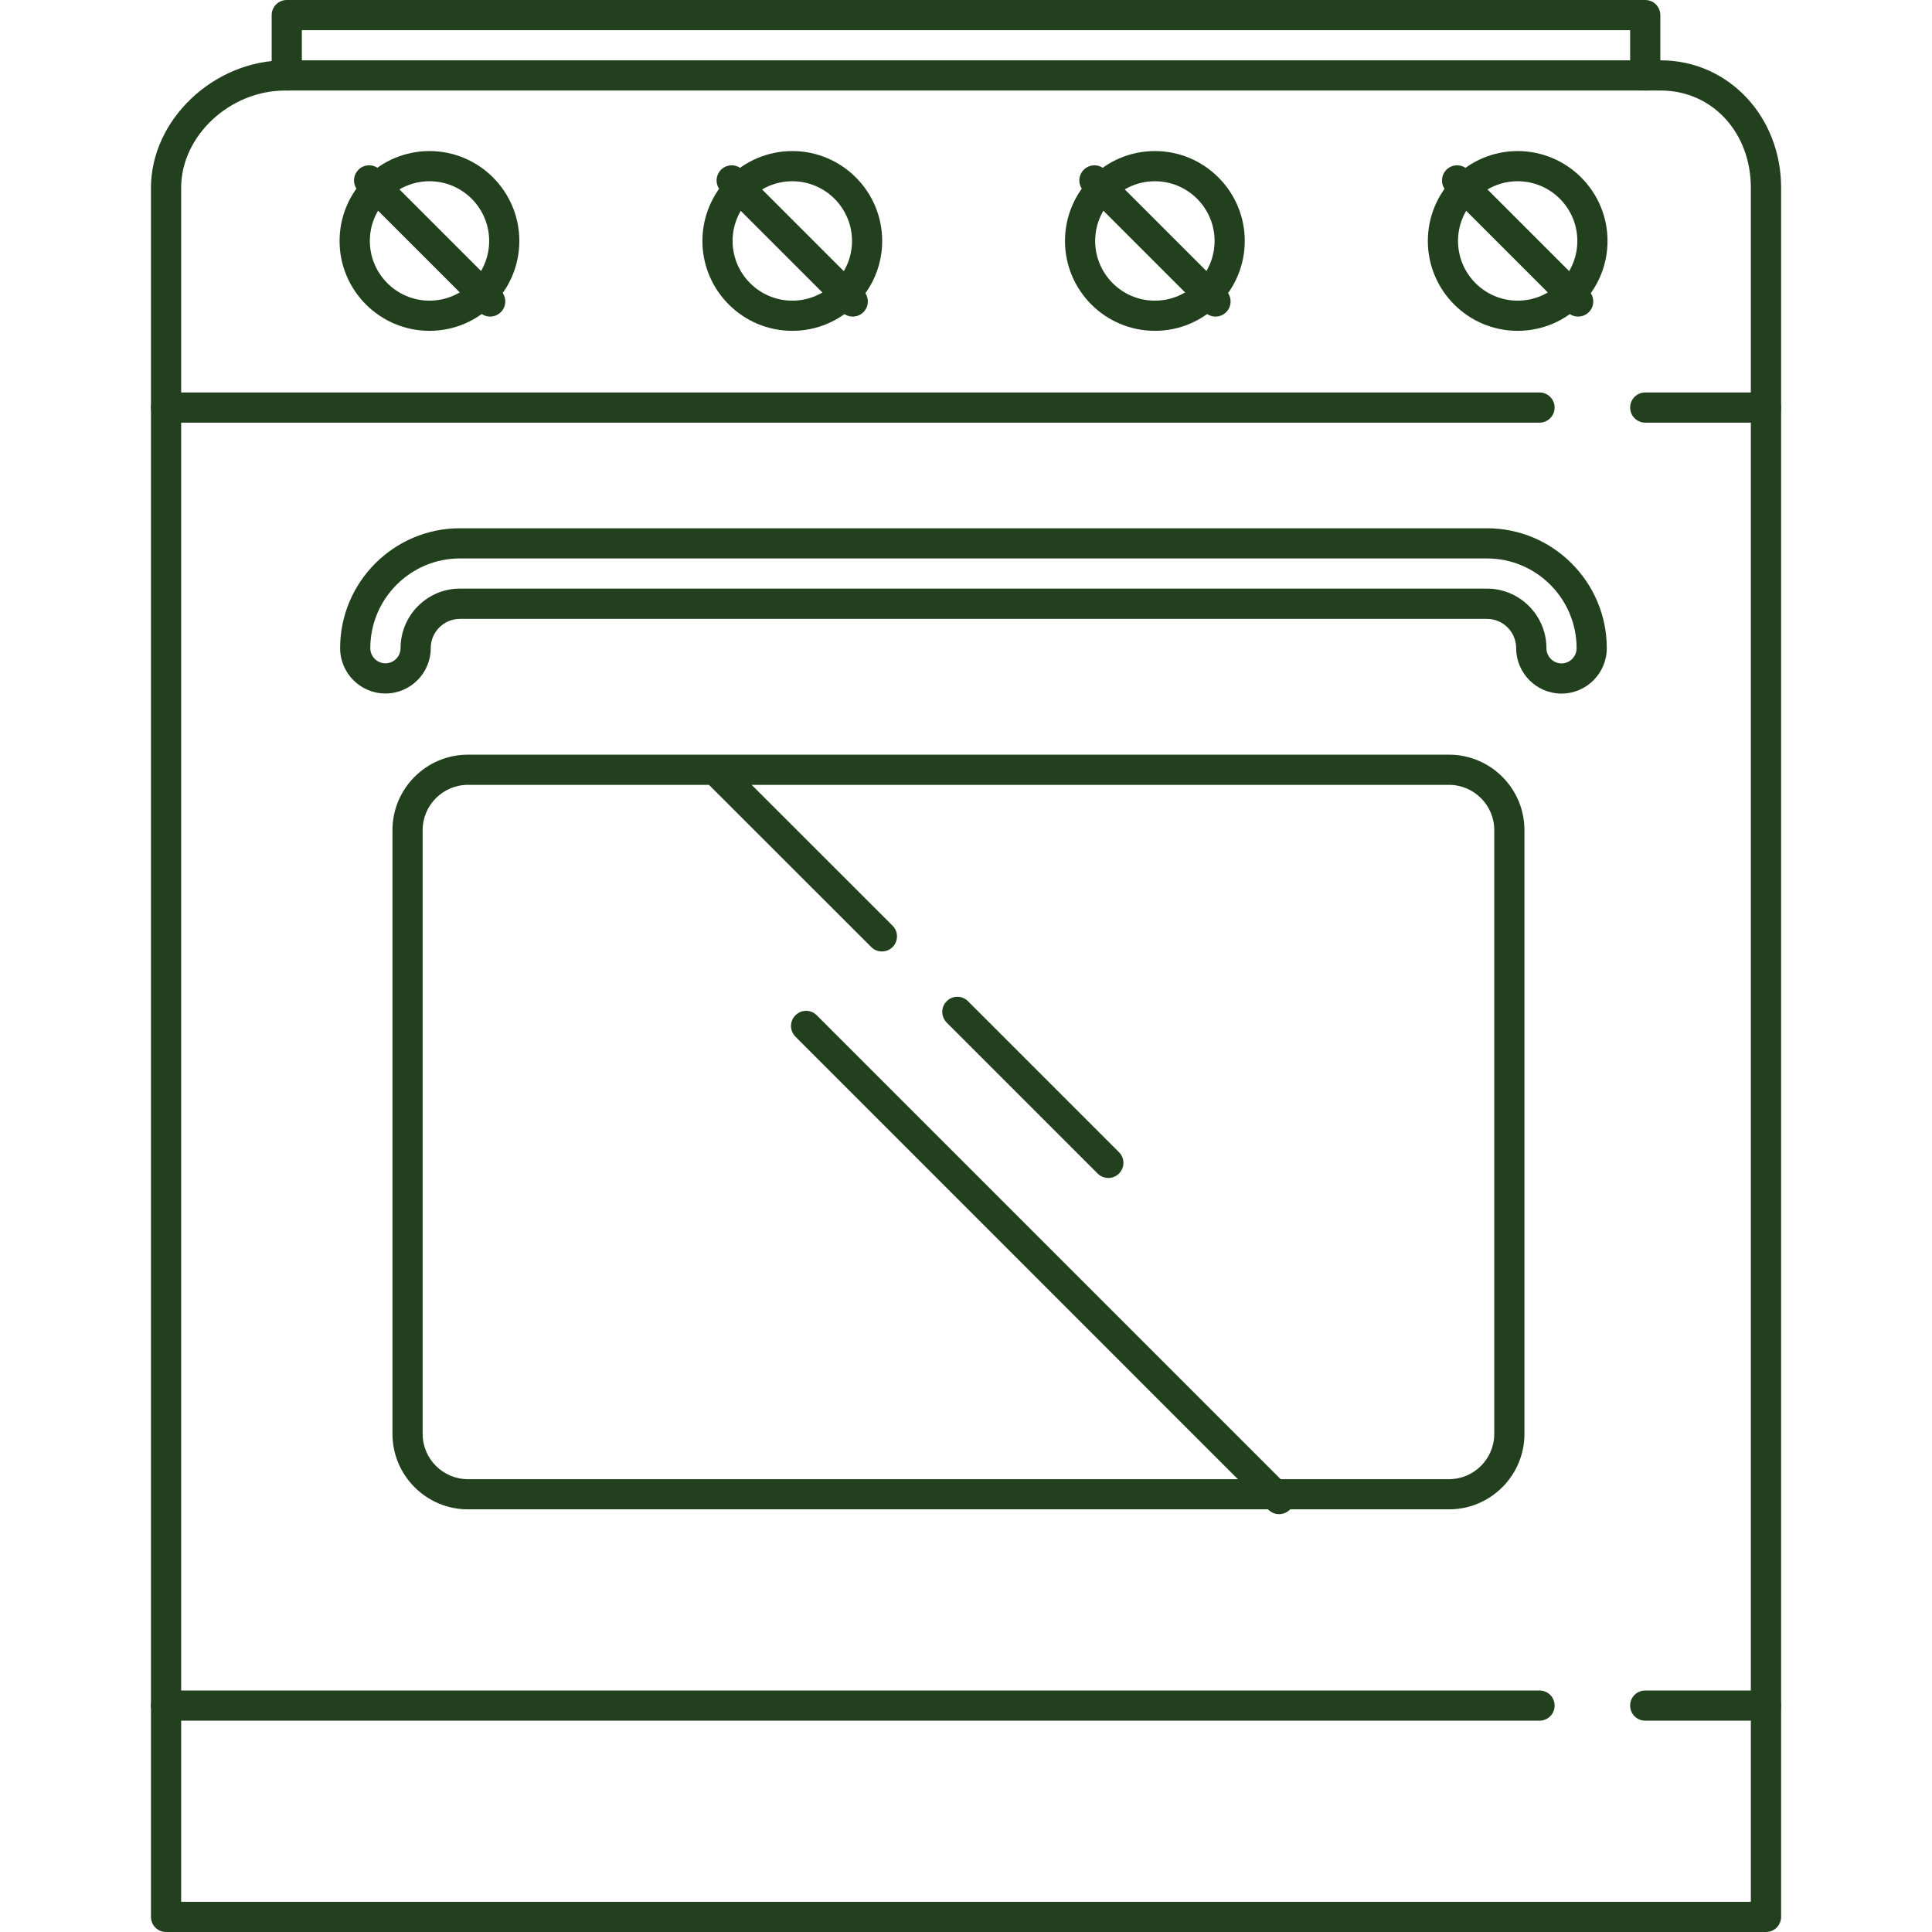 <svg xmlns="http://www.w3.org/2000/svg" width="21" height="21" viewBox="0 0 21 21" fill="none">
  <path d="M18.052 0.656H3.099C2.322 0.656 1.641 1.303 1.641 2.041V20.836C1.641 20.927 1.714 21 1.805 21H19.195C19.286 21 19.359 20.927 19.36 20.836V2.041C19.36 1.265 18.785 0.656 18.052 0.656ZM19.031 20.672H1.969V2.041C1.969 1.478 2.497 0.984 3.099 0.984H18.052C18.61 0.984 19.031 1.439 19.031 2.041V20.672Z" fill="#22401E"/>
  <path d="M8.612 1.642C8.073 1.642 7.635 2.08 7.635 2.619C7.635 3.158 8.073 3.596 8.612 3.596C9.151 3.596 9.589 3.158 9.589 2.619C9.589 2.08 9.151 1.642 8.612 1.642ZM8.612 3.268C8.254 3.268 7.963 2.977 7.963 2.619C7.963 2.261 8.254 1.97 8.612 1.97C8.97 1.97 9.261 2.261 9.261 2.619C9.261 2.977 8.97 3.268 8.612 3.268Z" fill="#22401E"/>
  <path d="M12.553 1.642C12.014 1.642 11.576 2.08 11.576 2.619C11.576 3.158 12.014 3.596 12.553 3.596C13.092 3.596 13.53 3.158 13.53 2.619C13.53 2.08 13.092 1.642 12.553 1.642ZM12.553 3.268C12.195 3.268 11.904 2.977 11.904 2.619C11.904 2.261 12.195 1.97 12.553 1.97C12.911 1.97 13.202 2.261 13.202 2.619C13.202 2.977 12.911 3.268 12.553 3.268Z" fill="#22401E"/>
  <path d="M4.668 1.642C4.13 1.642 3.691 2.08 3.691 2.619C3.691 3.158 4.13 3.596 4.668 3.596C5.207 3.596 5.645 3.158 5.645 2.619C5.645 2.08 5.207 1.642 4.668 1.642ZM4.668 3.268C4.311 3.268 4.02 2.977 4.02 2.619C4.02 2.261 4.311 1.97 4.668 1.97C5.026 1.97 5.317 2.261 5.317 2.619C5.317 2.977 5.026 3.268 4.668 3.268Z" fill="#22401E"/>
  <path d="M16.496 1.642C15.958 1.642 15.52 2.081 15.52 2.619C15.52 3.158 15.958 3.596 16.496 3.596C17.035 3.596 17.473 3.158 17.473 2.619C17.473 2.081 17.035 1.642 16.496 1.642ZM16.496 3.268C16.139 3.268 15.848 2.977 15.848 2.619C15.848 2.261 16.139 1.97 16.496 1.97C16.854 1.97 17.145 2.261 17.145 2.619C17.145 2.977 16.854 3.268 16.496 3.268Z" fill="#22401E"/>
  <path d="M15.75 8.203H5.086C4.634 8.203 4.266 8.571 4.266 9.023V15.586C4.266 16.038 4.634 16.406 5.086 16.406H15.75C16.202 16.406 16.57 16.038 16.57 15.586V9.023C16.57 8.571 16.202 8.203 15.75 8.203ZM16.242 15.586C16.242 15.857 16.021 16.078 15.75 16.078H5.086C4.815 16.078 4.594 15.857 4.594 15.586V9.023C4.594 8.752 4.815 8.531 5.086 8.531H15.75C16.021 8.531 16.242 8.752 16.242 9.023V15.586Z" fill="#22401E"/>
  <path d="M16.163 5.742H4.999C4.281 5.742 3.697 6.327 3.697 7.045C3.697 7.317 3.918 7.538 4.189 7.538C4.461 7.538 4.682 7.317 4.682 7.045C4.682 6.87 4.824 6.727 4.999 6.727H16.163C16.338 6.727 16.48 6.87 16.48 7.045C16.48 7.317 16.701 7.539 16.973 7.539C17.244 7.539 17.465 7.318 17.465 7.045C17.465 6.327 16.881 5.742 16.163 5.742ZM16.973 7.211C16.883 7.211 16.809 7.137 16.809 7.045C16.809 6.689 16.519 6.398 16.163 6.398H4.999C4.643 6.398 4.354 6.689 4.354 7.045C4.354 7.136 4.28 7.21 4.189 7.21C4.099 7.21 4.025 7.136 4.025 7.045C4.025 6.508 4.462 6.07 4.999 6.07H16.163C16.7 6.07 17.137 6.508 17.137 7.045C17.137 7.137 17.063 7.211 16.973 7.211Z" fill="#22401E"/>
  <path d="M16.734 4.266H1.805C1.714 4.266 1.641 4.339 1.641 4.43C1.641 4.52 1.714 4.594 1.805 4.594H16.734C16.825 4.594 16.898 4.52 16.898 4.43C16.898 4.339 16.825 4.266 16.734 4.266Z" fill="#22401E"/>
  <path d="M19.195 4.266H17.883C17.792 4.266 17.719 4.339 17.719 4.43C17.719 4.52 17.792 4.594 17.883 4.594H19.195C19.286 4.594 19.359 4.52 19.359 4.43C19.359 4.339 19.286 4.266 19.195 4.266Z" fill="#22401E"/>
  <path d="M16.734 18.375H1.805C1.714 18.375 1.641 18.448 1.641 18.539C1.641 18.63 1.714 18.703 1.805 18.703H16.734C16.825 18.703 16.898 18.63 16.898 18.539C16.898 18.448 16.825 18.375 16.734 18.375Z" fill="#22401E"/>
  <path d="M19.195 18.375H17.883C17.792 18.375 17.719 18.448 17.719 18.539C17.719 18.63 17.792 18.703 17.883 18.703H19.195C19.286 18.703 19.359 18.63 19.359 18.539C19.359 18.448 19.286 18.375 19.195 18.375Z" fill="#22401E"/>
  <path d="M5.444 3.161L4.128 1.845C4.064 1.781 3.96 1.781 3.896 1.845C3.832 1.91 3.832 2.013 3.896 2.077L5.212 3.393C5.244 3.425 5.286 3.441 5.328 3.441C5.37 3.441 5.411 3.425 5.444 3.393C5.508 3.329 5.508 3.225 5.444 3.161Z" fill="#22401E"/>
  <path d="M9.385 3.161L8.069 1.845C8.005 1.781 7.901 1.781 7.837 1.845C7.773 1.91 7.773 2.013 7.837 2.077L9.153 3.393C9.185 3.425 9.227 3.441 9.269 3.441C9.311 3.441 9.353 3.425 9.385 3.393C9.449 3.329 9.449 3.225 9.385 3.161Z" fill="#22401E"/>
  <path d="M13.328 3.161L12.012 1.845C11.948 1.781 11.845 1.781 11.78 1.845C11.716 1.91 11.716 2.013 11.78 2.077L13.096 3.393C13.128 3.425 13.17 3.441 13.212 3.441C13.254 3.441 13.296 3.425 13.328 3.393C13.392 3.329 13.392 3.225 13.328 3.161Z" fill="#22401E"/>
  <path d="M17.27 3.161L15.954 1.845C15.89 1.781 15.786 1.781 15.722 1.845C15.658 1.91 15.658 2.013 15.722 2.077L17.038 3.393C17.07 3.425 17.112 3.441 17.154 3.441C17.195 3.441 17.238 3.425 17.27 3.393C17.334 3.329 17.334 3.225 17.27 3.161Z" fill="#22401E"/>
  <path d="M17.883 0H3.117C3.027 0 2.953 0.073 2.953 0.164V0.82C2.953 0.911 3.027 0.984 3.117 0.984C3.208 0.984 3.281 0.911 3.281 0.82V0.328H17.719V0.82C17.719 0.911 17.792 0.984 17.883 0.984C17.973 0.984 18.047 0.911 18.047 0.82V0.164C18.047 0.073 17.973 0 17.883 0Z" fill="#22401E"/>
  <path d="M9.702 10.062L7.915 8.276C7.851 8.211 7.747 8.211 7.683 8.276C7.619 8.34 7.619 8.443 7.683 8.508L9.47 10.294C9.502 10.326 9.544 10.342 9.586 10.342C9.628 10.342 9.67 10.326 9.702 10.294C9.766 10.23 9.766 10.126 9.702 10.062Z" fill="#22401E"/>
  <path d="M12.163 12.524L10.522 10.883C10.458 10.818 10.354 10.818 10.29 10.883C10.226 10.947 10.226 11.05 10.29 11.115L11.931 12.756C11.963 12.788 12.005 12.804 12.047 12.804C12.089 12.804 12.131 12.788 12.163 12.756C12.227 12.691 12.227 12.588 12.163 12.524Z" fill="#22401E"/>
  <path d="M14.02 16.178L8.878 11.036C8.814 10.971 8.71 10.971 8.646 11.036C8.582 11.1 8.582 11.203 8.646 11.268L13.787 16.41C13.819 16.442 13.861 16.458 13.903 16.458C13.945 16.458 13.988 16.442 14.02 16.41C14.084 16.345 14.084 16.242 14.02 16.178Z" fill="#22401E"/>
</svg>